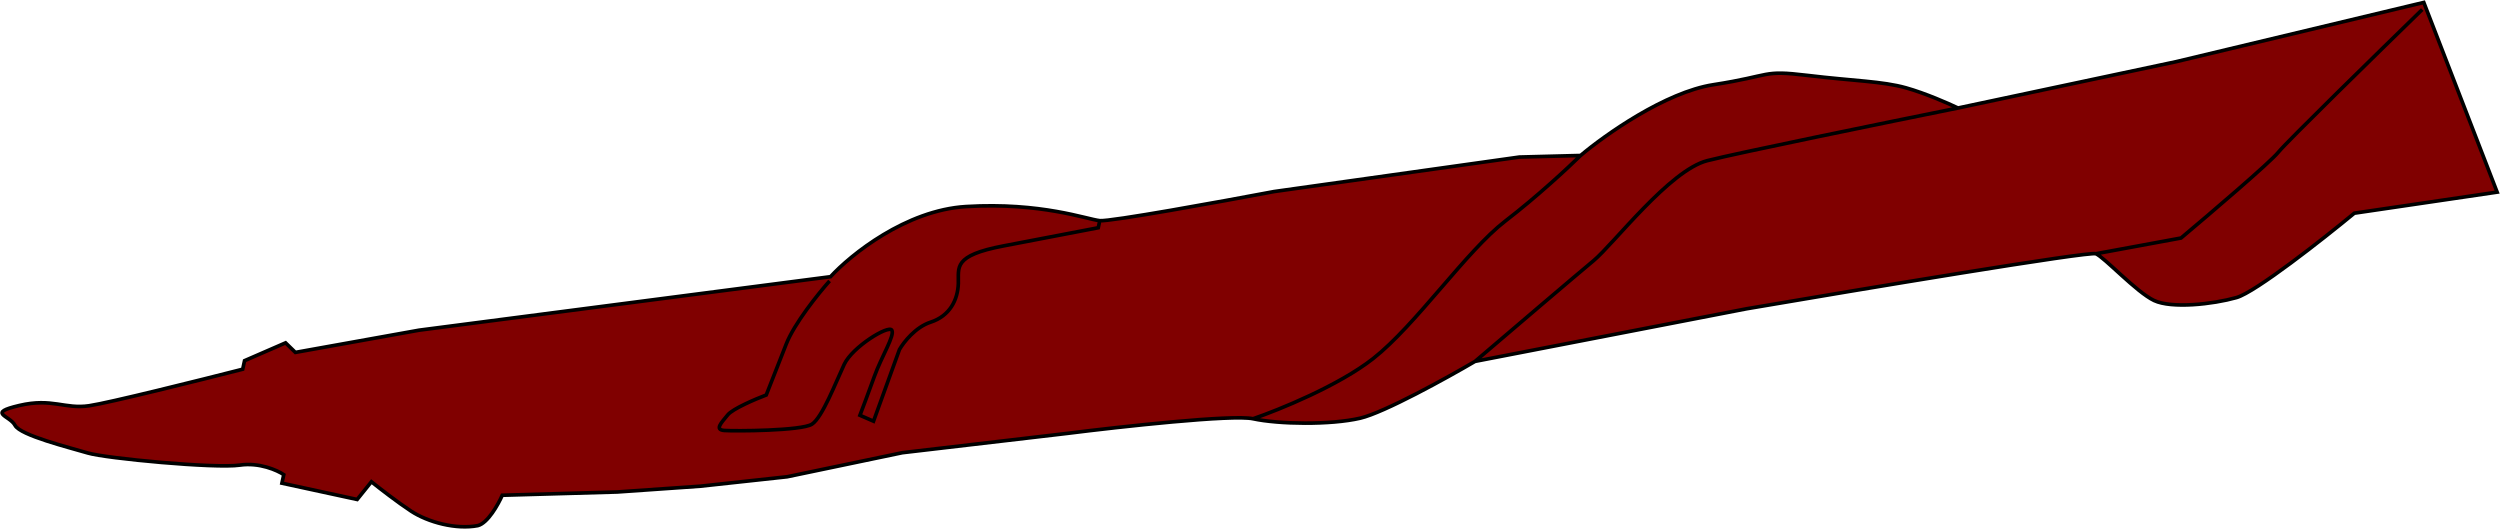 <svg width="2056" height="435" viewBox="0 0 2056 435" fill="none" xmlns="http://www.w3.org/2000/svg">
<path d="M1936.22 175.325L2053.65 158.007L1993.33 2.005L1789.64 50.724L1610.26 88.826C1602.51 85.11 1583.09 76.586 1567.41 72.212C1547.82 66.745 1524.62 66.607 1486.5 62.014C1448.38 57.42 1458.38 62.03 1409.06 69.669C1369.6 75.78 1319.83 111.014 1299.89 127.868L1249.49 129.166L1047.77 157.542C1003.59 165.887 913.069 182.357 904.46 181.469C893.7 180.359 856.435 166.178 794.519 169.867C744.986 172.819 699.541 209.559 683.011 227.56L344.674 271.54L242.929 289.812L234.853 281.954L201.114 296.634L199.597 303.635C164.23 312.669 89.455 331.327 73.297 333.691C53.1 336.645 42.941 327.114 15.895 333.471C-11.152 339.828 8.035 341.542 12.356 349.808C16.677 358.074 57.288 368.094 72.213 372.549C87.138 377.004 176.978 385.473 197.176 382.518C213.333 380.155 228.037 386.761 233.369 390.36L231.852 397.361L293.732 410.767L305.444 396.201C311.691 401.219 326.967 413.08 338.098 420.379C352.012 429.501 375.11 435.727 392.972 432.267C401.254 430.152 409.808 414.739 413.05 407.297L507.753 404.603L576.013 399.844L647.366 392.091L742.106 372.302L877.553 356.445C921.535 350.906 1013.7 340.739 1030.51 344.382C1051.53 348.935 1094.16 349.62 1118.62 343.923C1138.19 339.367 1189.75 310.874 1213.09 297.198L1436.36 253.946C1529.87 237.962 1718.24 206.53 1723.64 208.678C1730.39 211.363 1757.11 240.363 1771.53 247.152C1785.95 253.941 1819.75 250.268 1839.29 244.727C1854.92 240.295 1910.42 196.612 1936.22 175.325Z" fill="#800000"/>
<path d="M1723.64 208.678C1730.39 211.363 1757.11 240.363 1771.53 247.152C1785.95 253.941 1819.75 250.268 1839.29 244.727C1854.92 240.295 1910.42 196.612 1936.22 175.325L2053.65 158.007L1993.33 2.005L1789.64 50.724L1610.26 88.826M1723.64 208.678C1718.24 206.53 1529.87 237.962 1436.36 253.946L1213.09 297.198M1723.64 208.678L1793.67 195.752C1817.58 175.683 1867.06 133.465 1873.75 125.142C1880.44 116.818 1955.41 43.472 1992.06 7.84M1213.09 297.198C1189.75 310.874 1138.19 339.367 1118.62 343.923C1094.16 349.62 1051.53 348.935 1030.51 344.382M1213.09 297.198C1240.08 274.134 1297.36 225.297 1310.46 214.454C1326.85 200.9 1373.03 140.05 1404.09 132.118C1428.93 125.772 1551.89 100.612 1610.26 88.826M1030.51 344.382C1013.7 340.739 921.535 350.906 877.553 356.445L742.106 372.302L647.366 392.091L576.013 399.844L507.754 404.603L413.05 407.297C409.808 414.739 401.254 430.152 392.972 432.267C375.11 435.727 352.012 429.501 338.098 420.379C326.967 413.08 311.691 401.219 305.444 396.201L293.732 410.767L231.852 397.361L233.369 390.36C228.037 386.761 213.333 380.155 197.176 382.518C176.978 385.473 87.138 377.004 72.213 372.549C57.287 368.094 16.677 358.074 12.356 349.808C8.035 341.542 -11.151 339.828 15.895 333.471C42.941 327.114 53.1 336.645 73.297 333.691C89.455 331.327 164.23 312.669 199.597 303.635L201.114 296.634L234.853 281.954L242.929 289.812L344.675 271.54L683.011 227.56C699.541 209.559 744.986 172.819 794.519 169.867C856.435 166.178 893.7 180.359 904.46 181.469M1030.51 344.382C1051.64 337.149 1100.96 317.13 1129.24 294.914C1164.59 267.145 1205.85 206.45 1238.11 181.676C1263.92 161.856 1290.05 137.546 1299.89 127.868M904.46 181.469C913.069 182.357 1003.59 165.887 1047.77 157.542L1249.49 129.166L1299.89 127.868M904.46 181.469L903.196 187.303C891.288 189.61 859.058 195.821 825.404 202.213C783.336 210.202 788.571 219.888 788.126 233.23C787.68 246.571 781.144 259.815 765.363 264.948C752.739 269.054 742.995 281.685 739.701 287.486L718.382 346.394L707.213 341.531C709.087 336.643 714.06 323.468 718.961 309.87C725.088 292.872 736.138 275.72 733.394 271.46C730.65 267.201 701.076 285.227 694.287 299.637C687.498 314.048 676.255 343.375 667.733 348.859C659.211 354.343 604.144 354.629 595.718 354.026C587.292 353.422 593.479 347.432 598.499 341.19C602.514 336.196 621.276 328.207 630.155 324.837C632.84 318.088 639.87 300.309 646.514 283.179C653.159 266.05 673.108 241.296 682.252 231.061M1299.89 127.868C1319.83 111.014 1369.6 75.78 1409.06 69.669C1458.38 62.03 1448.38 57.42 1486.5 62.014C1524.62 66.607 1547.82 66.745 1567.41 72.212C1583.09 76.586 1602.51 85.11 1610.26 88.826" stroke="black" stroke-width="3"/>
</svg>
